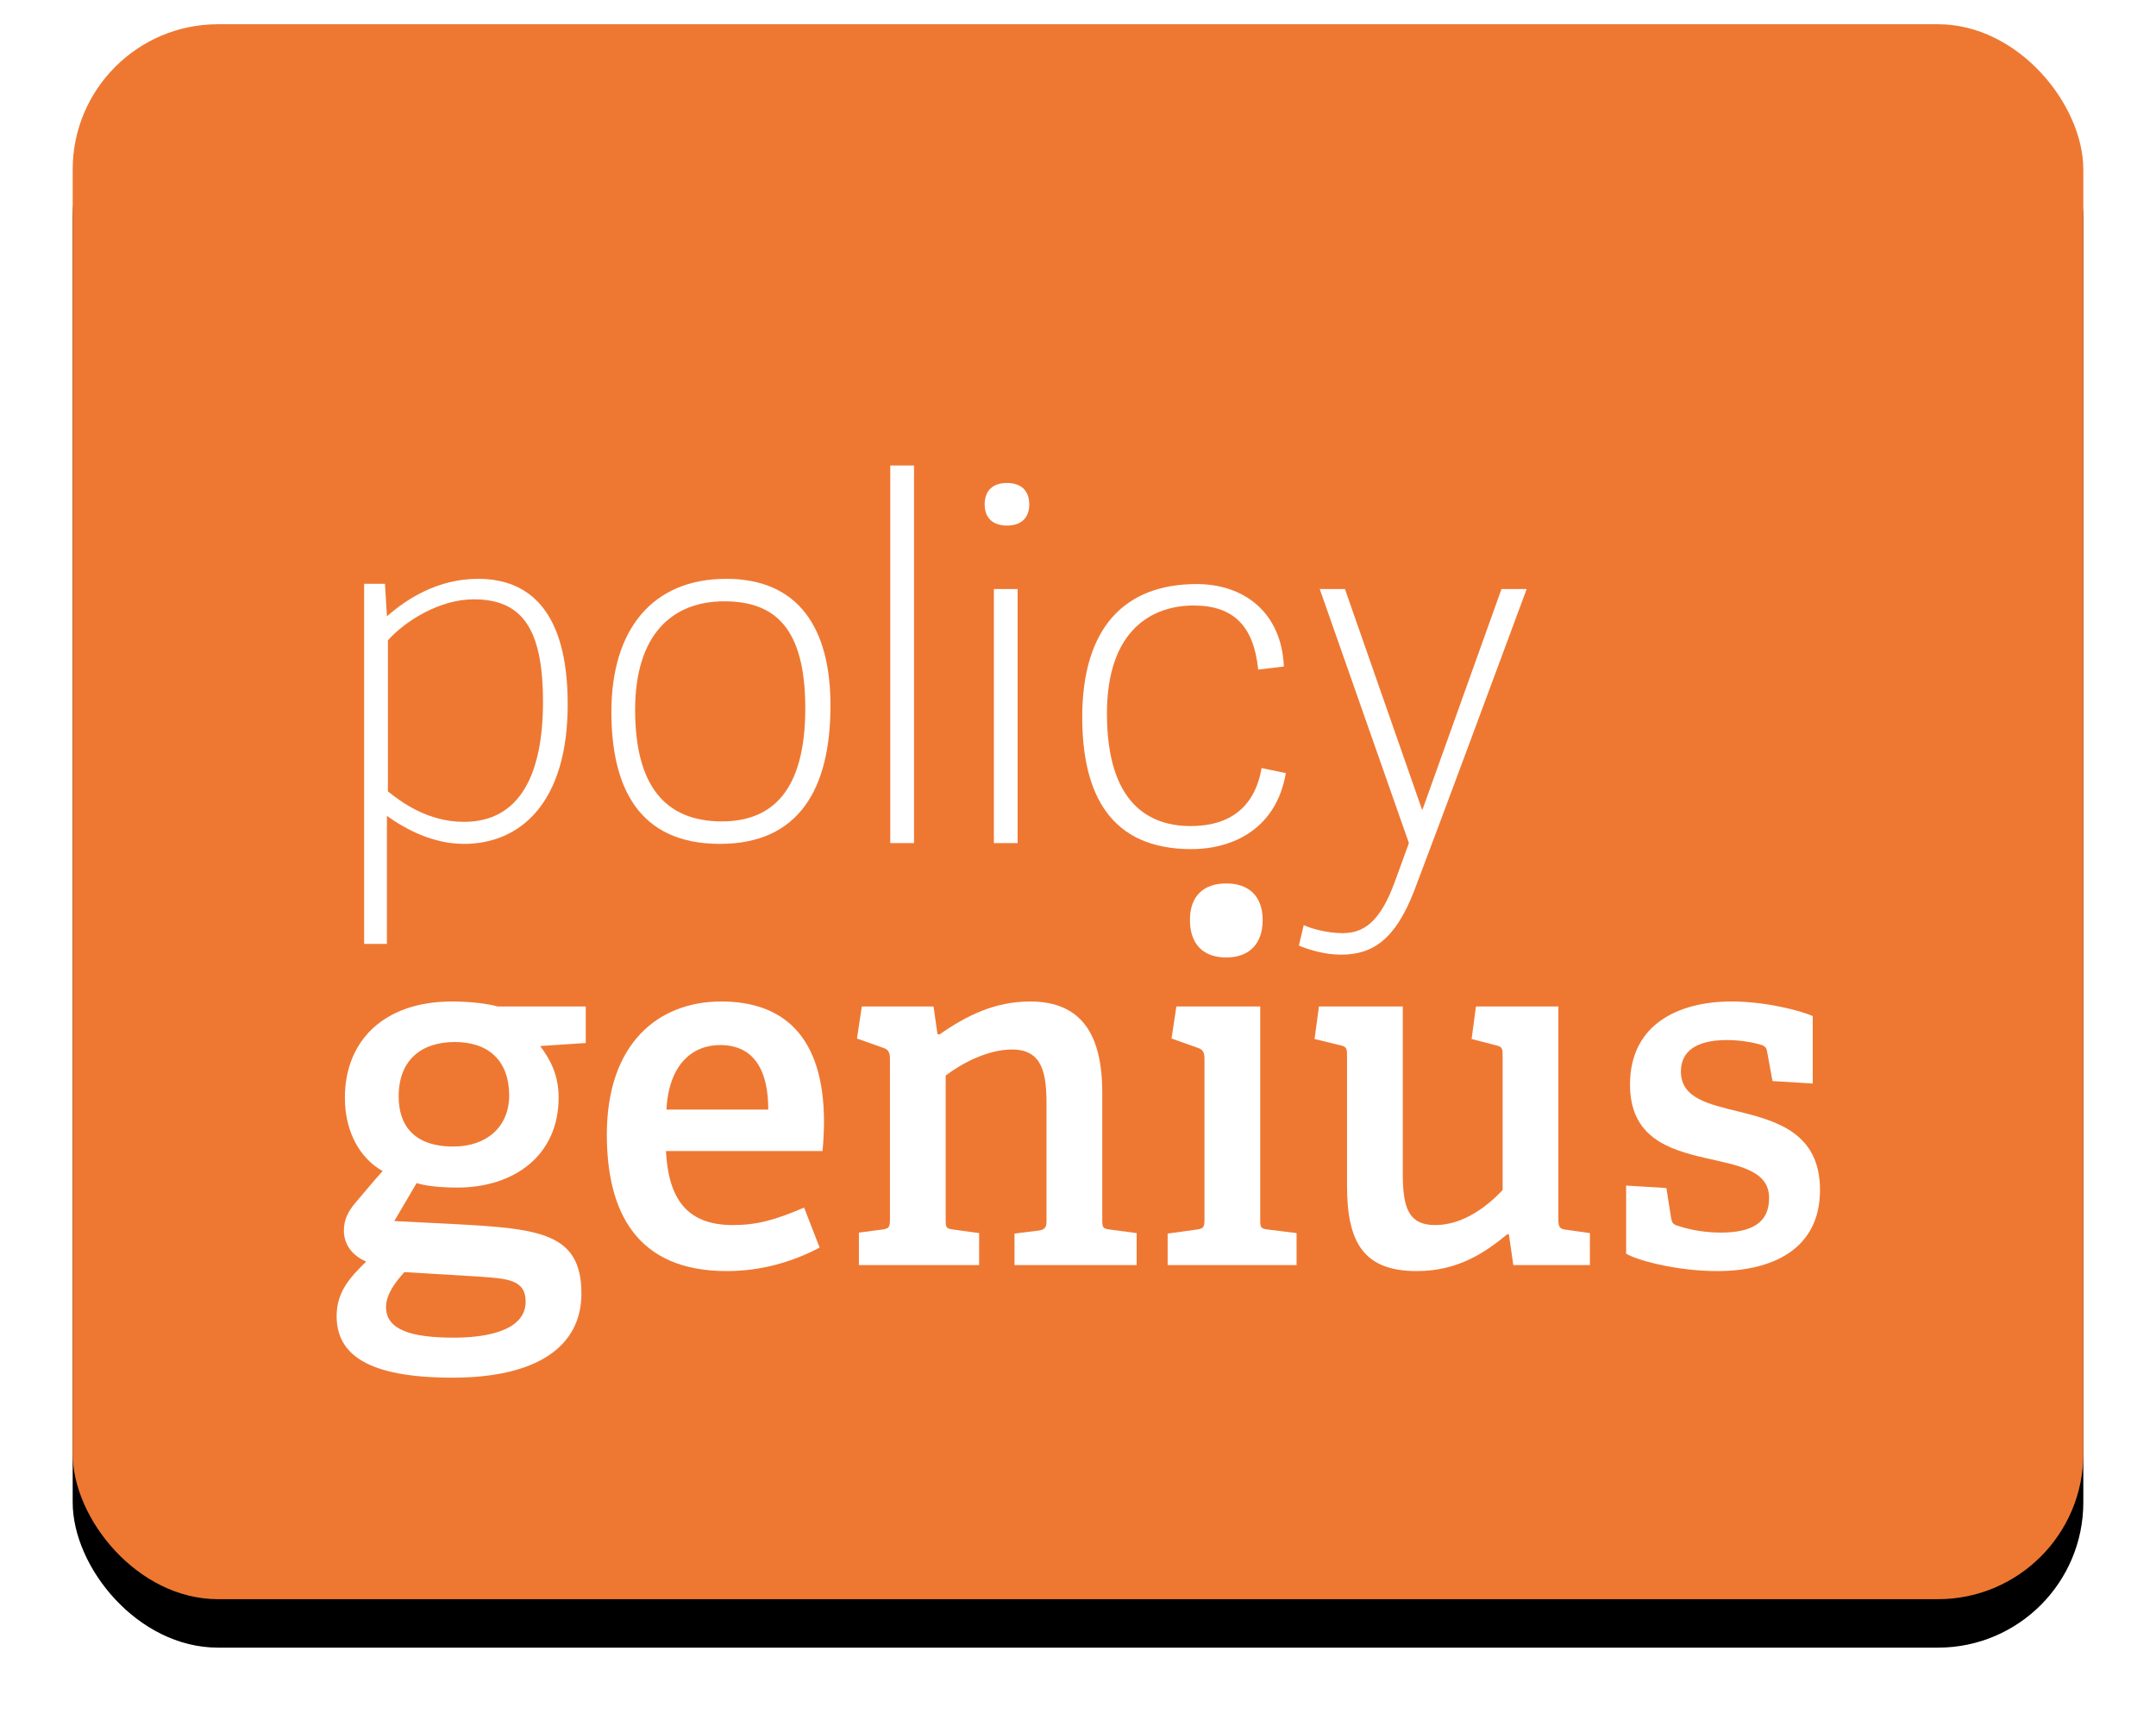 <?xml version="1.0" encoding="UTF-8" standalone="no"?>
<svg width="89px" height="71px" viewBox="0 0 89 71" version="1.1" xmlns="http://www.w3.org/2000/svg" xmlns:xlink="http://www.w3.org/1999/xlink">
    <!-- Generator: Sketch 41 (35326) - http://www.bohemiancoding.com/sketch -->
    <title>Group 2</title>
    <desc>Created with Sketch.</desc>
    <defs>
        <rect id="path-1" x="0" y="0" width="83" height="65" rx="6"></rect>
        <filter x="-50%" y="-50%" width="200%" height="200%" filterUnits="objectBoundingBox" id="filter-2">
            <feOffset dx="0" dy="2" in="SourceAlpha" result="shadowOffsetOuter1"></feOffset>
            <feGaussianBlur stdDeviation="1.5" in="shadowOffsetOuter1" result="shadowBlurOuter1"></feGaussianBlur>
            <feColorMatrix values="0 0 0 0 0   0 0 0 0 0   0 0 0 0 0  0 0 0 0.2 0" type="matrix" in="shadowBlurOuter1"></feColorMatrix>
        </filter>
    </defs>
    <g id="Navigation-2.5" stroke="none" stroke-width="1" fill="none" fill-rule="evenodd">
        <g id="Group-2" transform="translate(3, 1)">
            <g id="Rectangle-3">
                <use fill="black" fill-opacity="1" filter="url(#filter-2)" xlink:href="#path-1"></use>
                <use fill="#EE7832" fill-rule="evenodd" xlink:href="#path-1"></use>
            </g>
            <g id="Group" transform="translate(10, 18)">
                <g id="Group-3" transform="translate(2.032, 4.8)"></g>
                <path d="M3.013,13.661 C3.553,14.094 4.653,14.919 6.153,14.919 C8.495,14.919 9.415,12.899 9.415,9.966 C9.415,6.891 8.514,5.735 6.554,5.735 C5.133,5.735 3.713,6.642 3.013,7.426 L3.013,13.661 L3.013,13.661 Z M2.032,5.094 L2.892,5.094 L2.972,6.437 C3.792,5.714 5.074,4.889 6.735,4.889 C8.855,4.889 10.435,6.23 10.435,10.069 C10.435,14.137 8.475,15.828 6.153,15.828 C4.874,15.828 3.753,15.23 2.972,14.673 L2.972,19.957 L2.032,19.957 L2.032,5.094 L2.032,5.094 Z" id="Fill-1" fill="#FFFFFF"></path>
                <path d="M20.242,10.234 C20.242,6.932 19.001,5.817 16.9,5.817 C14.739,5.817 13.218,7.201 13.218,10.297 C13.218,13.373 14.418,14.9 16.8,14.9 C18.901,14.9 20.242,13.601 20.242,10.234 L20.242,10.234 Z M12.238,10.379 C12.238,6.974 13.939,4.889 16.979,4.889 C20.001,4.889 21.282,6.974 21.282,10.112 C21.282,13.557 19.982,15.828 16.72,15.828 C13.339,15.828 12.238,13.455 12.238,10.379 L12.238,10.379 Z" id="Fill-4" fill="#FFFFFF"></path>
                <polygon id="Fill-5" fill="#FFFFFF" points="23.751 15.795 24.731 15.795 24.731 0.212 23.751 0.212"></polygon>
                <path d="M28.027,15.795 L29.008,15.795 L29.008,5.309 L28.027,5.309 L28.027,15.795 Z M28.567,2.691 C27.988,2.691 27.647,2.377 27.647,1.821 C27.647,1.243 27.988,0.933 28.567,0.933 C29.148,0.933 29.488,1.243 29.488,1.821 C29.488,2.377 29.148,2.691 28.567,2.691 L28.567,2.691 Z" id="Fill-6" fill="#FFFFFF"></path>
                <path d="M31.675,10.594 C31.675,6.899 33.436,5.105 36.397,5.105 C38.318,5.105 39.899,6.238 39.998,8.508 L38.938,8.633 C38.758,6.838 37.918,5.99 36.277,5.99 C34.576,5.99 32.695,6.98 32.695,10.448 C32.695,14.185 34.456,15.093 36.156,15.093 C37.718,15.093 38.798,14.352 39.078,12.698 L40.079,12.906 C39.698,15.156 37.957,16.044 36.177,16.044 C32.835,16.044 31.675,13.773 31.675,10.594" id="Fill-7" fill="#FFFFFF"></path>
                <path d="M41.479,5.309 L42.519,5.309 L45.701,14.413 L45.721,14.413 L48.982,5.309 L50.022,5.309 C48.602,9.129 46.821,13.958 45.38,17.758 C44.6,19.78 43.66,20.4 42.359,20.4 C41.638,20.4 40.979,20.173 40.618,20.026 L40.818,19.18 C41.119,19.326 41.799,19.512 42.42,19.512 C43.26,19.512 43.96,19.098 44.581,17.384 L45.16,15.795 L41.479,5.309" id="Fill-8" fill="#FFFFFF"></path>
                <path d="M5.778,24.005 C4.437,24.005 3.457,24.708 3.457,26.254 C3.457,27.433 4.078,28.319 5.718,28.319 C7.099,28.319 8.019,27.494 8.019,26.213 C8.019,24.789 7.179,24.005 5.778,24.005 L5.778,24.005 Z M3.696,33.501 C3.337,33.893 2.936,34.409 2.936,34.945 C2.936,35.894 3.998,36.207 5.739,36.207 C6.758,36.207 8.699,36.039 8.699,34.718 C8.699,33.81 7.939,33.769 6.779,33.687 L3.696,33.501 L3.696,33.501 Z M9.299,24.171 C9.7,24.708 10.06,25.347 10.06,26.297 C10.06,28.692 8.22,30.012 5.878,30.012 C5.218,30.012 4.577,29.95 4.198,29.827 L3.276,31.395 L5.739,31.519 C9.299,31.706 11.001,31.891 11.001,34.388 C11.001,36.576 9.159,37.858 5.678,37.858 C2.156,37.858 0.896,36.885 0.896,35.317 C0.896,34.326 1.437,33.728 2.116,33.067 C1.456,32.777 1.196,32.284 1.196,31.787 C1.196,31.355 1.356,31.003 1.696,30.611 C2.017,30.239 2.436,29.724 2.796,29.332 C1.876,28.815 1.237,27.741 1.237,26.297 C1.237,24.005 2.796,22.333 5.658,22.333 C6.378,22.333 7.119,22.416 7.539,22.538 L11.18,22.538 L11.18,24.046 L9.299,24.171 L9.299,24.171 Z" id="Fill-9" fill="#FFFFFF"></path>
                <path d="M18.713,26.793 C18.713,24.769 17.813,24.13 16.732,24.13 C15.592,24.13 14.611,24.914 14.511,26.793 L18.713,26.793 L18.713,26.793 Z M20.835,32.49 C19.734,33.067 18.453,33.459 16.992,33.459 C13.27,33.459 12.05,31.003 12.05,27.824 C12.05,24.088 14.151,22.333 16.773,22.333 C19.293,22.333 21.014,23.718 21.014,27.308 C21.014,27.577 20.995,28.112 20.954,28.505 L14.491,28.505 C14.591,30.425 15.313,31.56 17.253,31.56 C18.233,31.56 18.994,31.355 20.193,30.838 L20.835,32.49 L20.835,32.49 Z" id="Fill-10" fill="#FFFFFF"></path>
                <path d="M28.879,33.212 L28.879,31.911 L29.879,31.787 C30.16,31.745 30.2,31.622 30.2,31.374 L30.2,26.585 C30.2,25.347 30.06,24.314 28.779,24.314 C27.758,24.314 26.698,24.892 26.037,25.388 L26.037,31.334 C26.037,31.664 26.058,31.706 26.358,31.745 L27.418,31.891 L27.418,33.212 L22.456,33.212 L22.456,31.87 L23.417,31.745 C23.696,31.706 23.737,31.644 23.737,31.334 L23.737,24.686 C23.737,24.458 23.676,24.314 23.476,24.252 L22.376,23.861 L22.576,22.538 L25.537,22.538 L25.698,23.674 L25.778,23.697 C26.898,22.91 28.079,22.333 29.52,22.333 C31.681,22.333 32.502,23.738 32.502,26.11 L32.502,31.334 C32.502,31.664 32.521,31.706 32.82,31.745 L33.921,31.891 L33.921,33.212 L28.879,33.212" id="Fill-11" fill="#FFFFFF"></path>
                <path d="M37.622,20.516 C36.661,20.516 36.121,19.959 36.121,18.969 C36.121,17.999 36.661,17.461 37.622,17.461 C38.563,17.461 39.123,17.999 39.123,18.969 C39.123,19.959 38.563,20.516 37.622,20.516 L37.622,20.516 Z M35.201,33.212 L35.201,31.911 L36.402,31.745 C36.682,31.706 36.721,31.644 36.721,31.334 L36.721,24.686 C36.721,24.458 36.661,24.314 36.461,24.252 L35.361,23.861 L35.561,22.538 L39.022,22.538 L39.022,31.334 C39.022,31.664 39.043,31.706 39.343,31.745 L40.523,31.891 L40.523,33.212 L35.201,33.212 L35.201,33.212 Z" id="Fill-12" fill="#FFFFFF"></path>
                <path d="M49.47,33.212 L49.289,31.952 L49.23,31.932 C48.349,32.654 47.228,33.459 45.487,33.459 C43.327,33.459 42.606,32.324 42.606,29.95 L42.606,24.583 C42.606,24.252 42.586,24.191 42.287,24.13 L41.265,23.881 L41.446,22.538 L44.907,22.538 L44.907,29.435 C44.907,30.817 45.128,31.56 46.248,31.56 C47.409,31.56 48.408,30.776 49.029,30.114 L49.029,24.583 C49.029,24.252 49.009,24.191 48.709,24.13 L47.748,23.881 L47.928,22.538 L51.33,22.538 L51.33,31.334 C51.33,31.601 51.37,31.706 51.59,31.745 L52.631,31.891 L52.631,33.212 L49.47,33.212" id="Fill-13" fill="#FFFFFF"></path>
                <path d="M60.169,25.616 L59.949,24.417 C59.93,24.274 59.889,24.191 59.73,24.13 C59.469,24.046 58.909,23.924 58.289,23.924 C57.008,23.924 56.388,24.396 56.388,25.224 C56.388,26.318 57.508,26.566 58.769,26.874 C60.35,27.266 62.13,27.762 62.13,30.114 C62.13,32.551 60.169,33.459 57.888,33.459 C56.168,33.459 54.486,32.984 54.127,32.737 L54.127,29.93 L55.788,30.031 L55.988,31.294 C56.028,31.458 56.048,31.519 56.228,31.58 C56.487,31.664 57.128,31.87 58.028,31.87 C59.269,31.87 60.029,31.499 60.029,30.445 C60.029,29.289 58.749,29.105 57.408,28.794 C55.888,28.444 54.287,27.948 54.287,25.76 C54.287,23.262 56.308,22.333 58.469,22.333 C59.949,22.333 61.35,22.725 61.83,22.933 L61.83,25.719 L60.169,25.616" id="Fill-14" fill="#FFFFFF"></path>
            </g>
        </g>
    </g>
</svg>